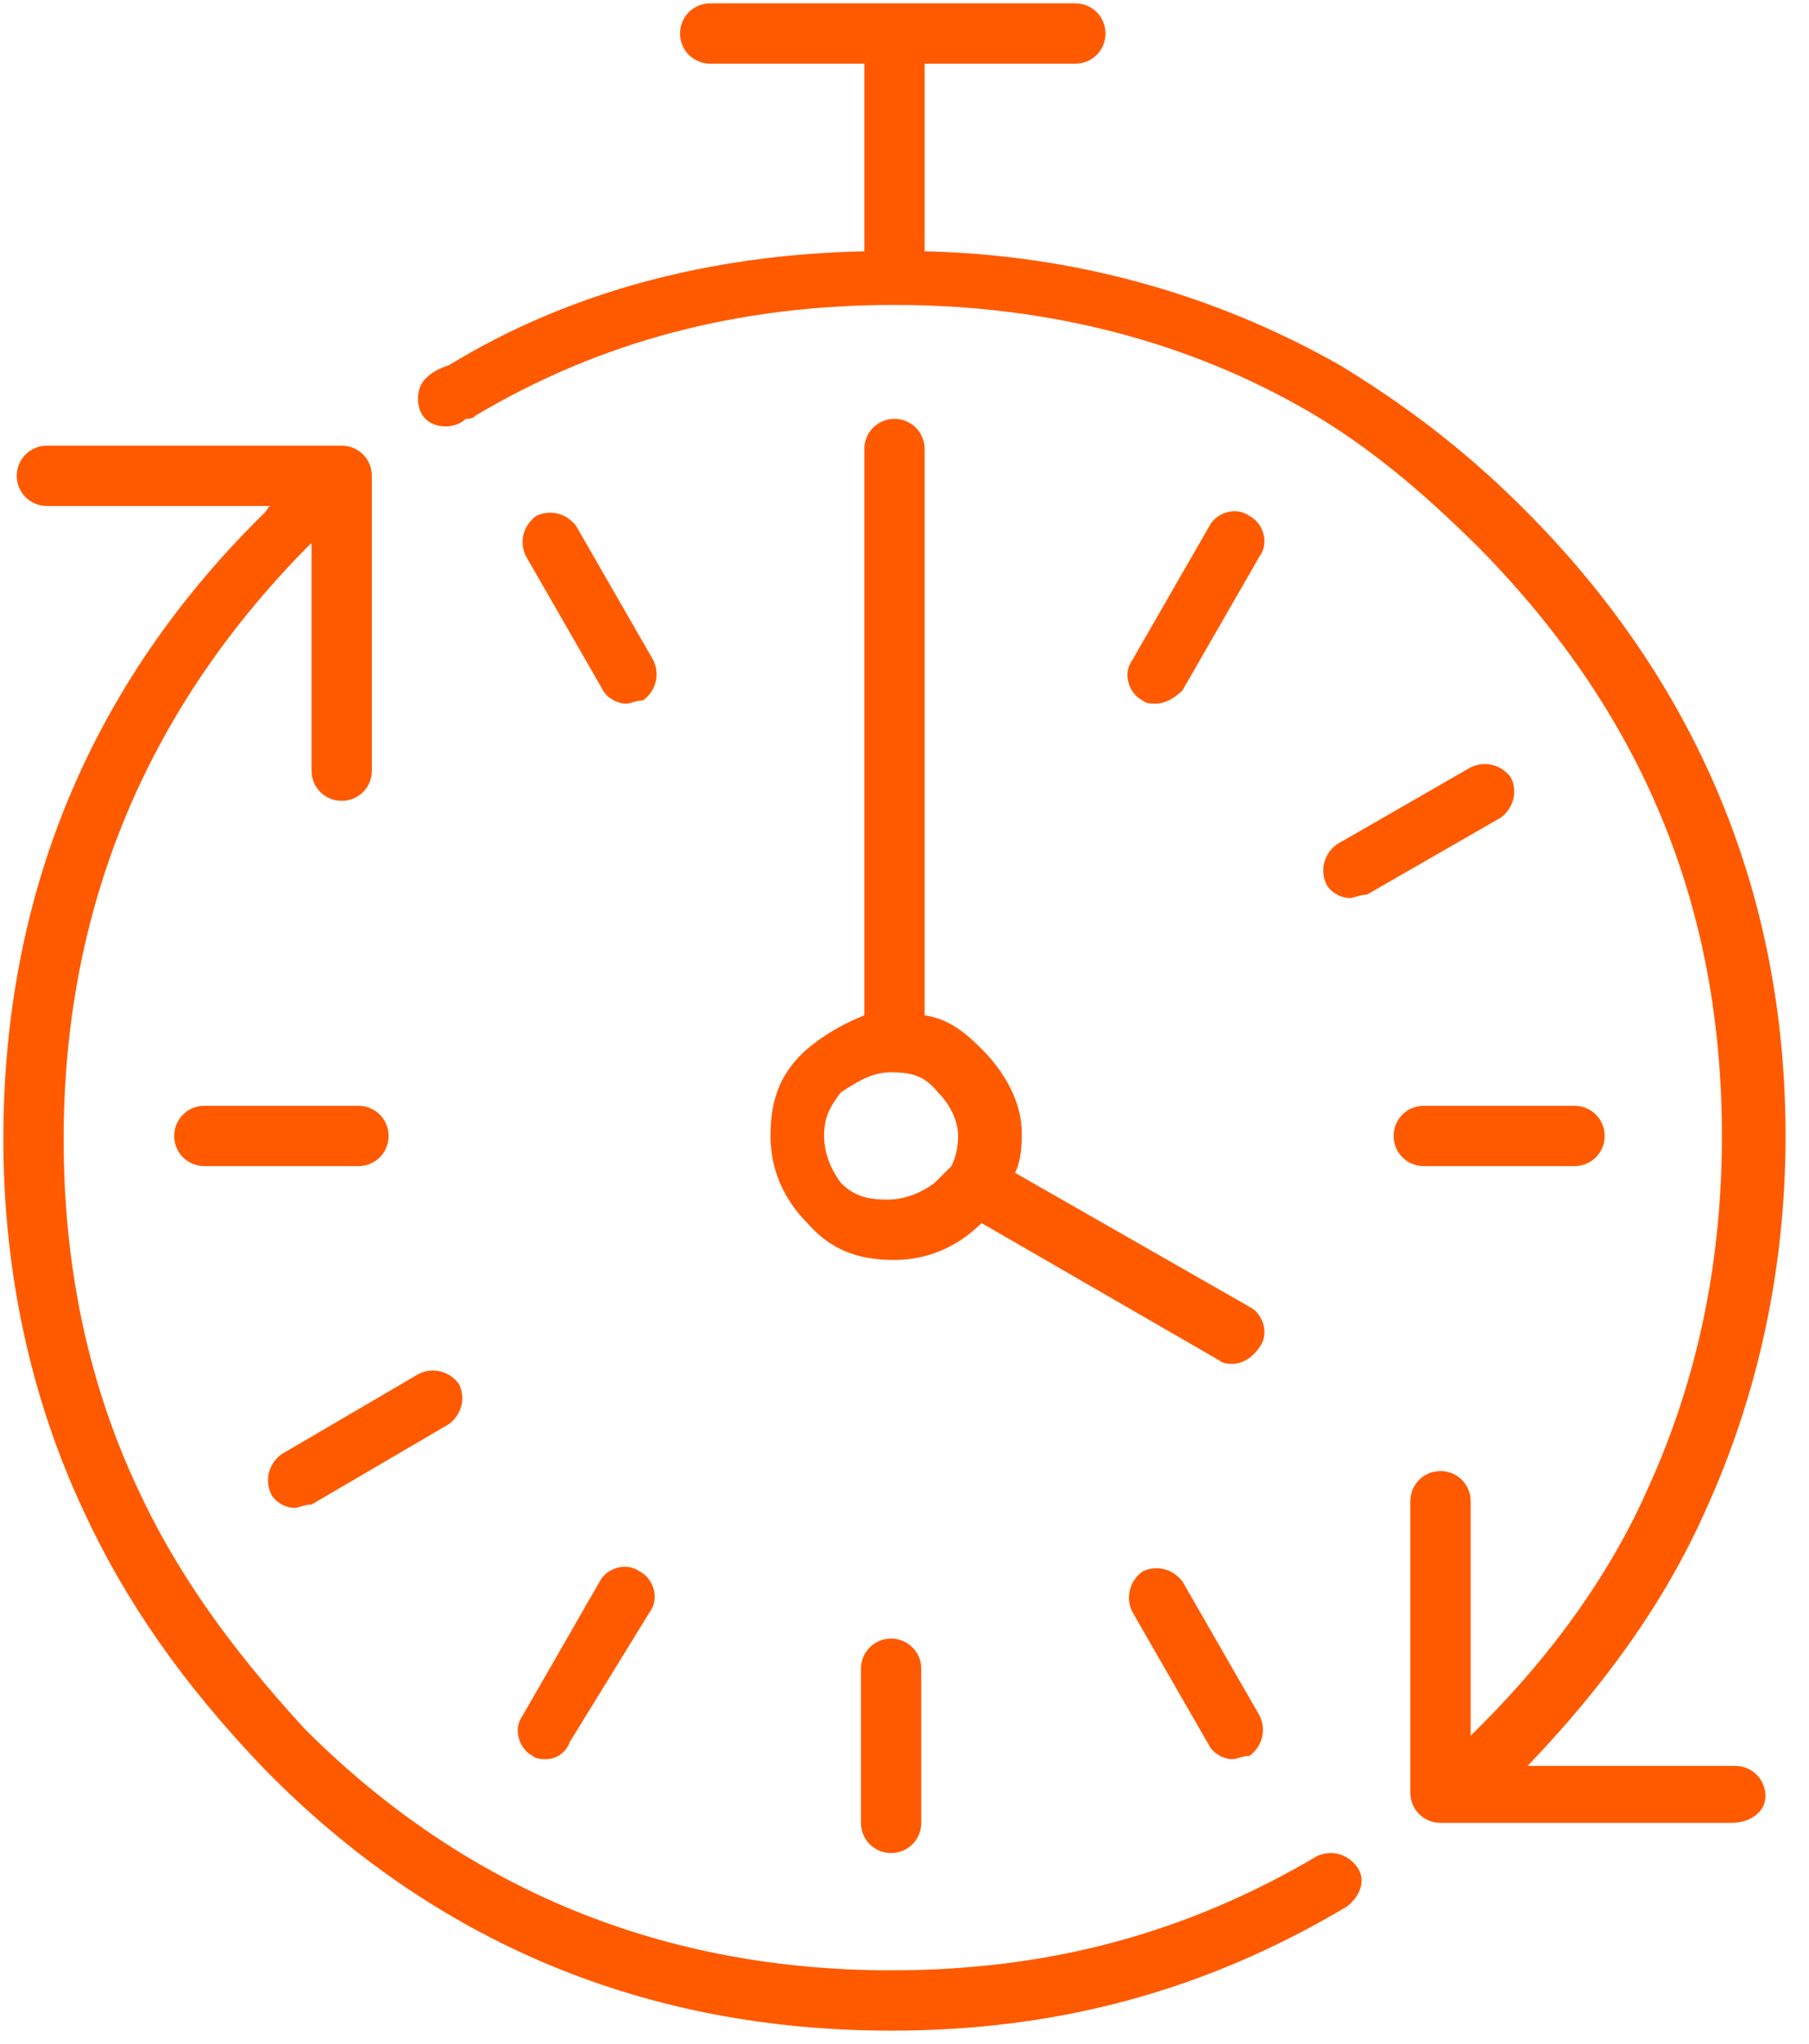 <svg width="54" height="61" viewBox="0 0 54 61" xmlns="http://www.w3.org/2000/svg"><title>aws_icon10</title><path d="M26.6 60.6c-7.3 0-13.6-2.6-18.7-7.8-2.5-2.6-4.2-5.1-5.4-7.7C.9 41.7.1 37.9.1 34c0-7.3 2.6-13.6 7.8-18.7.1-.1.1-.2.2-.2H1.4c-.5 0-.9-.4-.9-.9s.4-.9.9-.9h8.8c.5 0 .9.4.9.9V23c0 .5-.4.9-.9.9s-.9-.4-.9-.9v-6.8l-.2.2C4.3 21.3 1.9 27.2 1.9 34c0 3.7.7 7.2 2.2 10.4 1.1 2.4 2.7 4.7 5 7.2 4.8 4.8 10.7 7.2 17.5 7.2 4.7 0 8.8-1.1 12.7-3.4.4-.2.9-.1 1.2.3.3.4.1.9-.3 1.2-4.2 2.5-8.6 3.7-13.6 3.7zm0-5.3c-.5 0-.9-.4-.9-.9v-4.6c0-.5.4-.9.9-.9s.9.4.9.9v4.6c0 .5-.4.9-.9.9zm25.1-.9H43c-.5 0-.9-.4-.9-.9v-8.7c0-.5.4-.9.9-.9s.9.4.9.9v7l.3-.3c2.2-2.2 3.9-4.6 5-7.1 1.5-3.3 2.2-6.8 2.2-10.5 0-6.9-2.4-12.6-7.2-17.5-1.8-1.8-3.4-3.1-5.1-4.1-3.6-2.1-7.8-3.2-12.4-3.2-4.7 0-8.8 1.1-12.5 3.3-.1.1-.2.1-.3.1-.3.3-.9.3-1.2 0-.3-.3-.3-.9 0-1.2.2-.2.4-.3.7-.4 3.6-2.2 7.8-3.3 12.4-3.4V1.9h-4.6c-.5 0-.9-.4-.9-.9s.4-.9.9-.9h10.9c.5 0 .9.4.9.9s-.4.9-.9.9h-4.5v5.6c4.5.1 8.7 1.3 12.4 3.4 1.8 1.1 3.6 2.4 5.5 4.3 5.1 5.1 7.8 11.4 7.8 18.7 0 3.9-.8 7.7-2.4 11.2-1.2 2.7-3 5.2-5.3 7.6h6.2c.5 0 .9.4.9.9s-.5.8-1 .8zm-14.9-1.9c-.3 0-.6-.2-.7-.4l-2.3-4c-.2-.4-.1-.9.3-1.2.4-.2.9-.1 1.2.3l2.3 4c.2.4.1.9-.3 1.2-.2 0-.4.1-.5.1zm-20.5 0c-.1 0-.3 0-.4-.1-.4-.2-.6-.8-.3-1.2l2.3-4c.2-.4.8-.6 1.2-.3.4.2.6.8.3 1.2L17 52c-.1.3-.4.5-.7.5zM8.8 45c-.3 0-.6-.2-.7-.4-.2-.4-.1-.9.3-1.2l4.1-2.4c.4-.2.9-.1 1.2.3.2.4.1.9-.3 1.2l-4.1 2.4c-.2 0-.4.1-.5.1zm28-4.3c-.1 0-.3 0-.4-.1l-7.1-4.1c-.7.7-1.6 1.1-2.6 1.1-1.1 0-1.9-.3-2.6-1.1-.7-.7-1.1-1.6-1.1-2.6 0-1.1.3-1.9 1.1-2.6.6-.5 1.2-.8 1.7-1V13.4c0-.5.4-.9.9-.9s.9.4.9.9v16.9c.7.1 1.2.5 1.7 1 .7.7 1.2 1.6 1.2 2.5 0 .3 0 .8-.2 1.2l7 4c.4.2.6.8.3 1.2-.2.3-.5.5-.8.5zM26.6 32c-.5 0-.9.2-1.5.6-.3.4-.5.7-.5 1.3 0 .5.2 1 .5 1.4.4.4.8.5 1.4.5.5 0 1-.2 1.4-.5l.2-.2.3-.3c.1-.2.2-.5.2-.9s-.2-.9-.6-1.3c-.4-.5-.8-.6-1.4-.6zM47 34.8h-4.5c-.5 0-.9-.4-.9-.9s.4-.9.9-.9H47c.5 0 .9.4.9.9s-.4.9-.9.9zm-36.3 0H6.1c-.5 0-.9-.4-.9-.9s.4-.9.9-.9h4.6c.5 0 .9.4.9.9s-.4.9-.9.9zm29.6-8c-.3 0-.6-.2-.7-.4-.2-.4-.1-.9.3-1.2l4-2.3c.4-.2.9-.1 1.2.3.2.4.1.9-.3 1.2l-4 2.3c-.2 0-.4.1-.5.1zM34.5 21c-.1 0-.3 0-.4-.1-.4-.2-.6-.8-.3-1.2l2.3-4c.2-.4.8-.6 1.2-.3.4.2.6.8.3 1.2l-2.3 4c-.2.2-.5.4-.8.4zm-15.8 0c-.3 0-.6-.2-.7-.4l-2.3-4c-.2-.4-.1-.9.3-1.2.4-.2.9-.1 1.2.3l2.3 4c.2.4.1.9-.3 1.2-.2 0-.4.1-.5.1z" fill="#FF5A00" fill-rule="nonzero"/></svg>